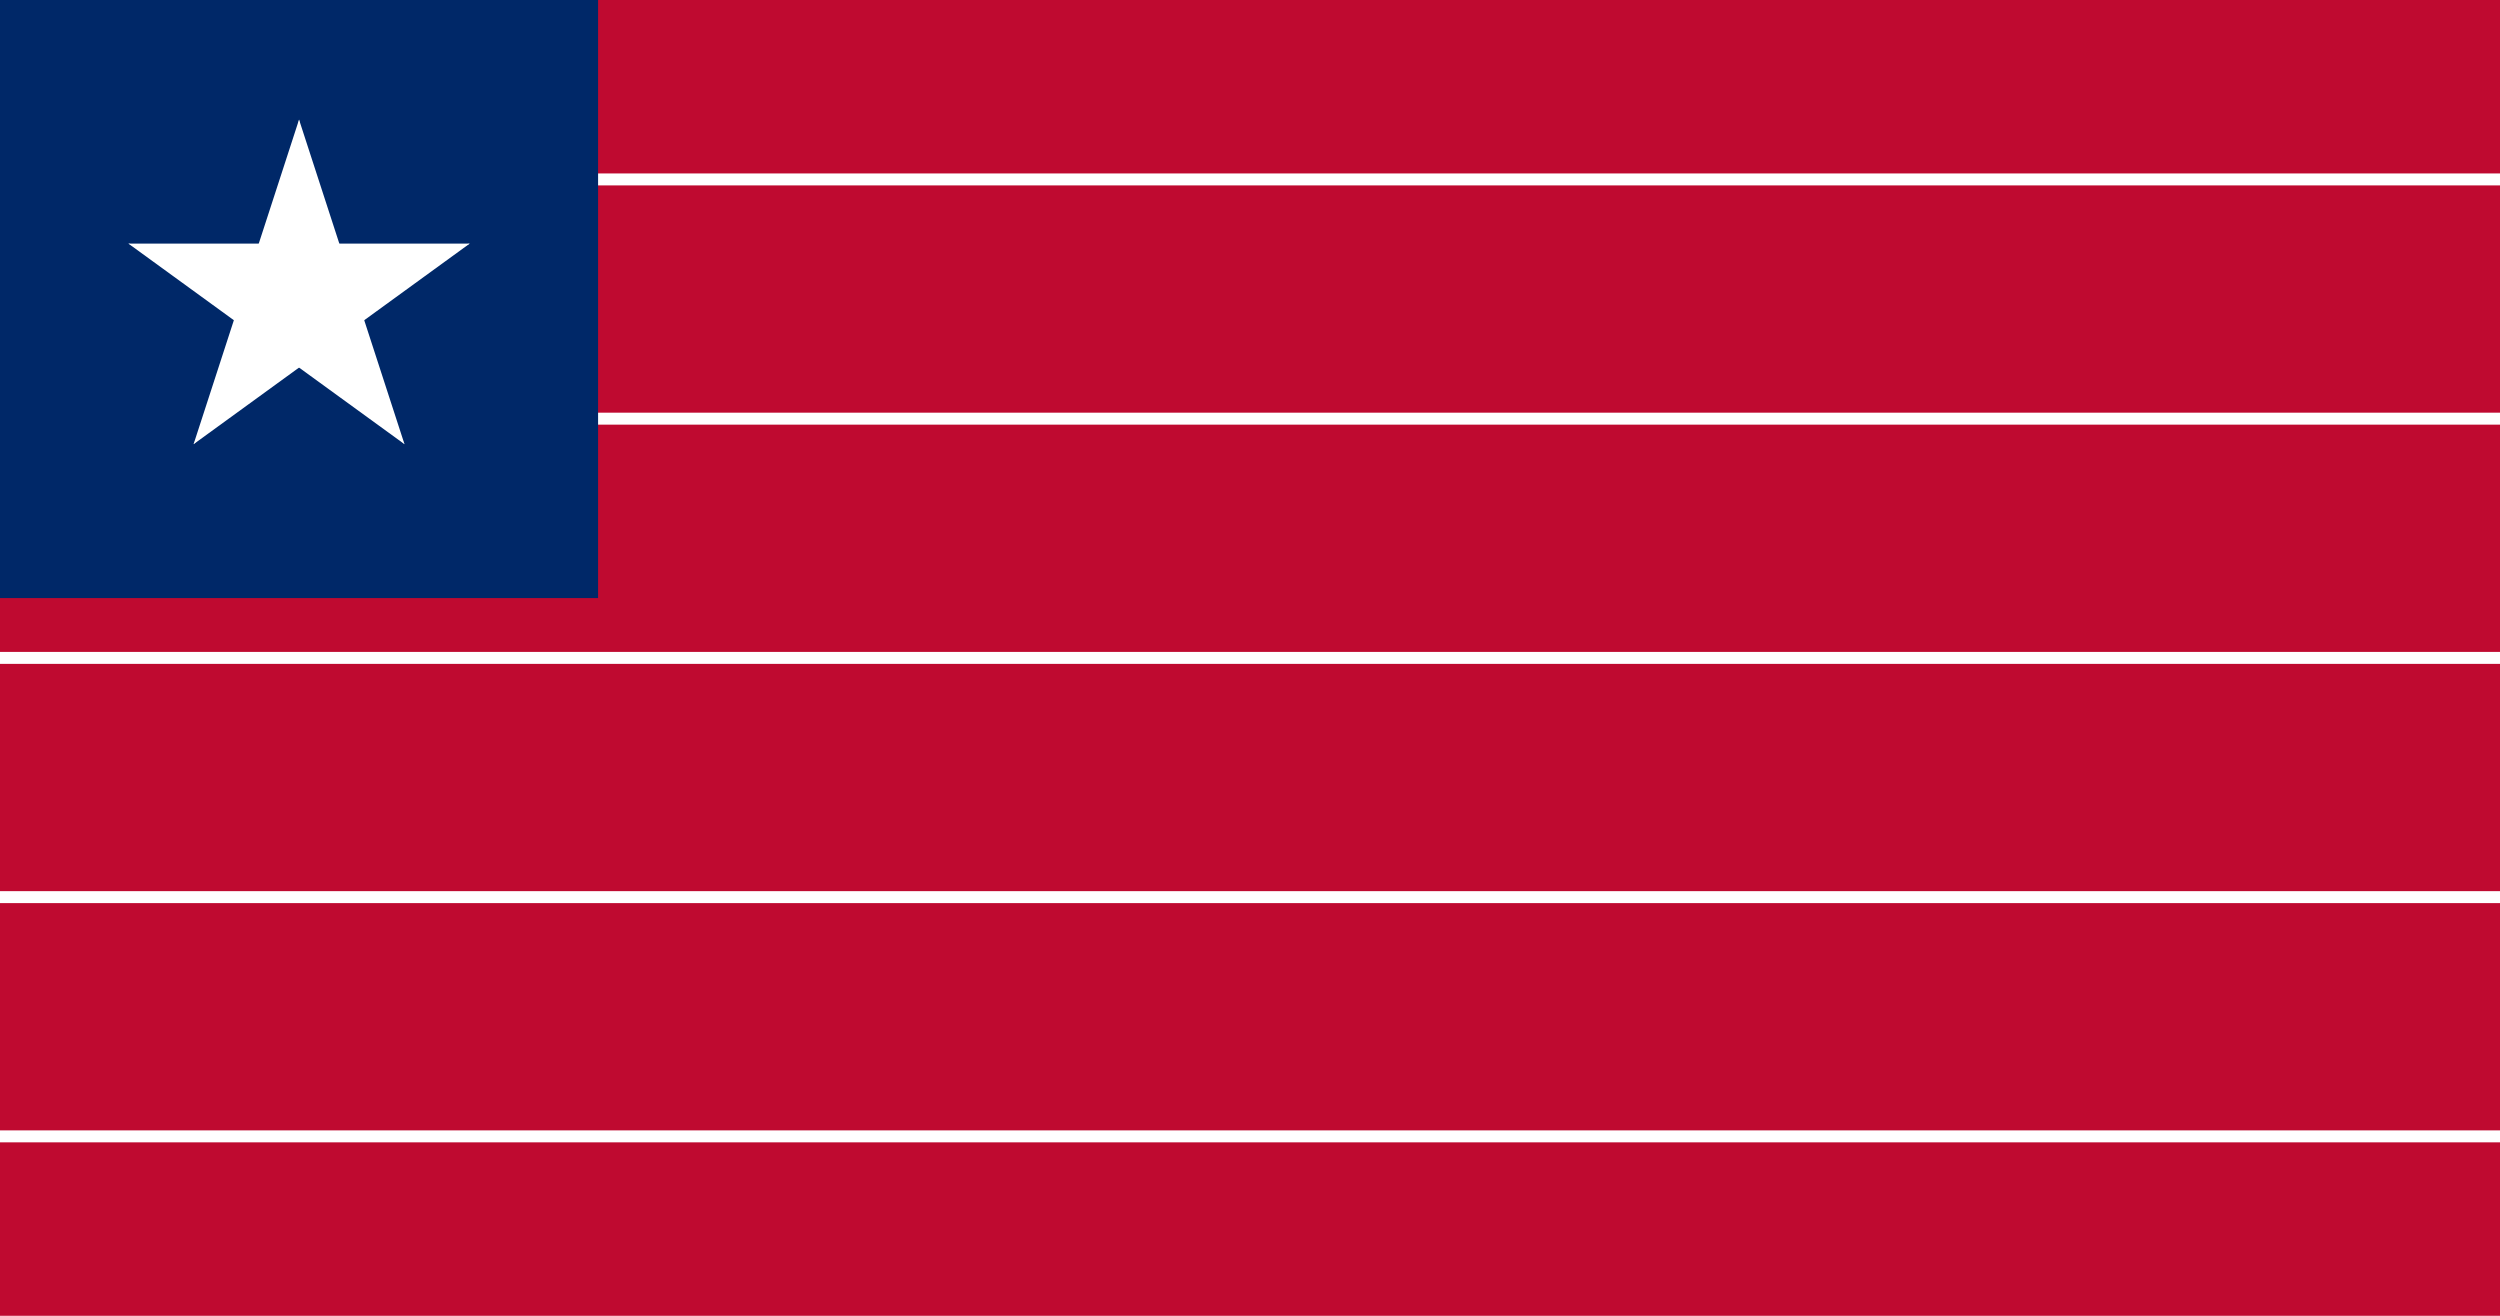 <svg xmlns="http://www.w3.org/2000/svg"
  xmlns:xlink="http://www.w3.org/1999/xlink" viewBox="0 0 209 110">
  <rect fill="#bf0a30" width="209" height="110"/>
  <path d="M0,15H209 M0,35H209 M0,55H209 M0,75H209 M0,95H209" stroke="#fff" strokeWidth="10"/>
  <rect fill="#002868" width="50" height="50"/>
  <g transform="translate(25,25) scale(15)">
    <g id="B">
      <polygon id="A" fill="#fff" points="0,0 0,1 .5,1" transform="translate(0,-1) rotate(18)"/>
      <use xlink:href="#A" transform="scale(-1,1)"/>
    </g>
    <use xlink:href="#B" transform="rotate(72)"/>
    <use xlink:href="#B" transform="rotate(-72)"/>
    <use xlink:href="#B" transform="rotate(144)"/>
    <use xlink:href="#B" transform="rotate(-144)"/>
  </g>
</svg>
